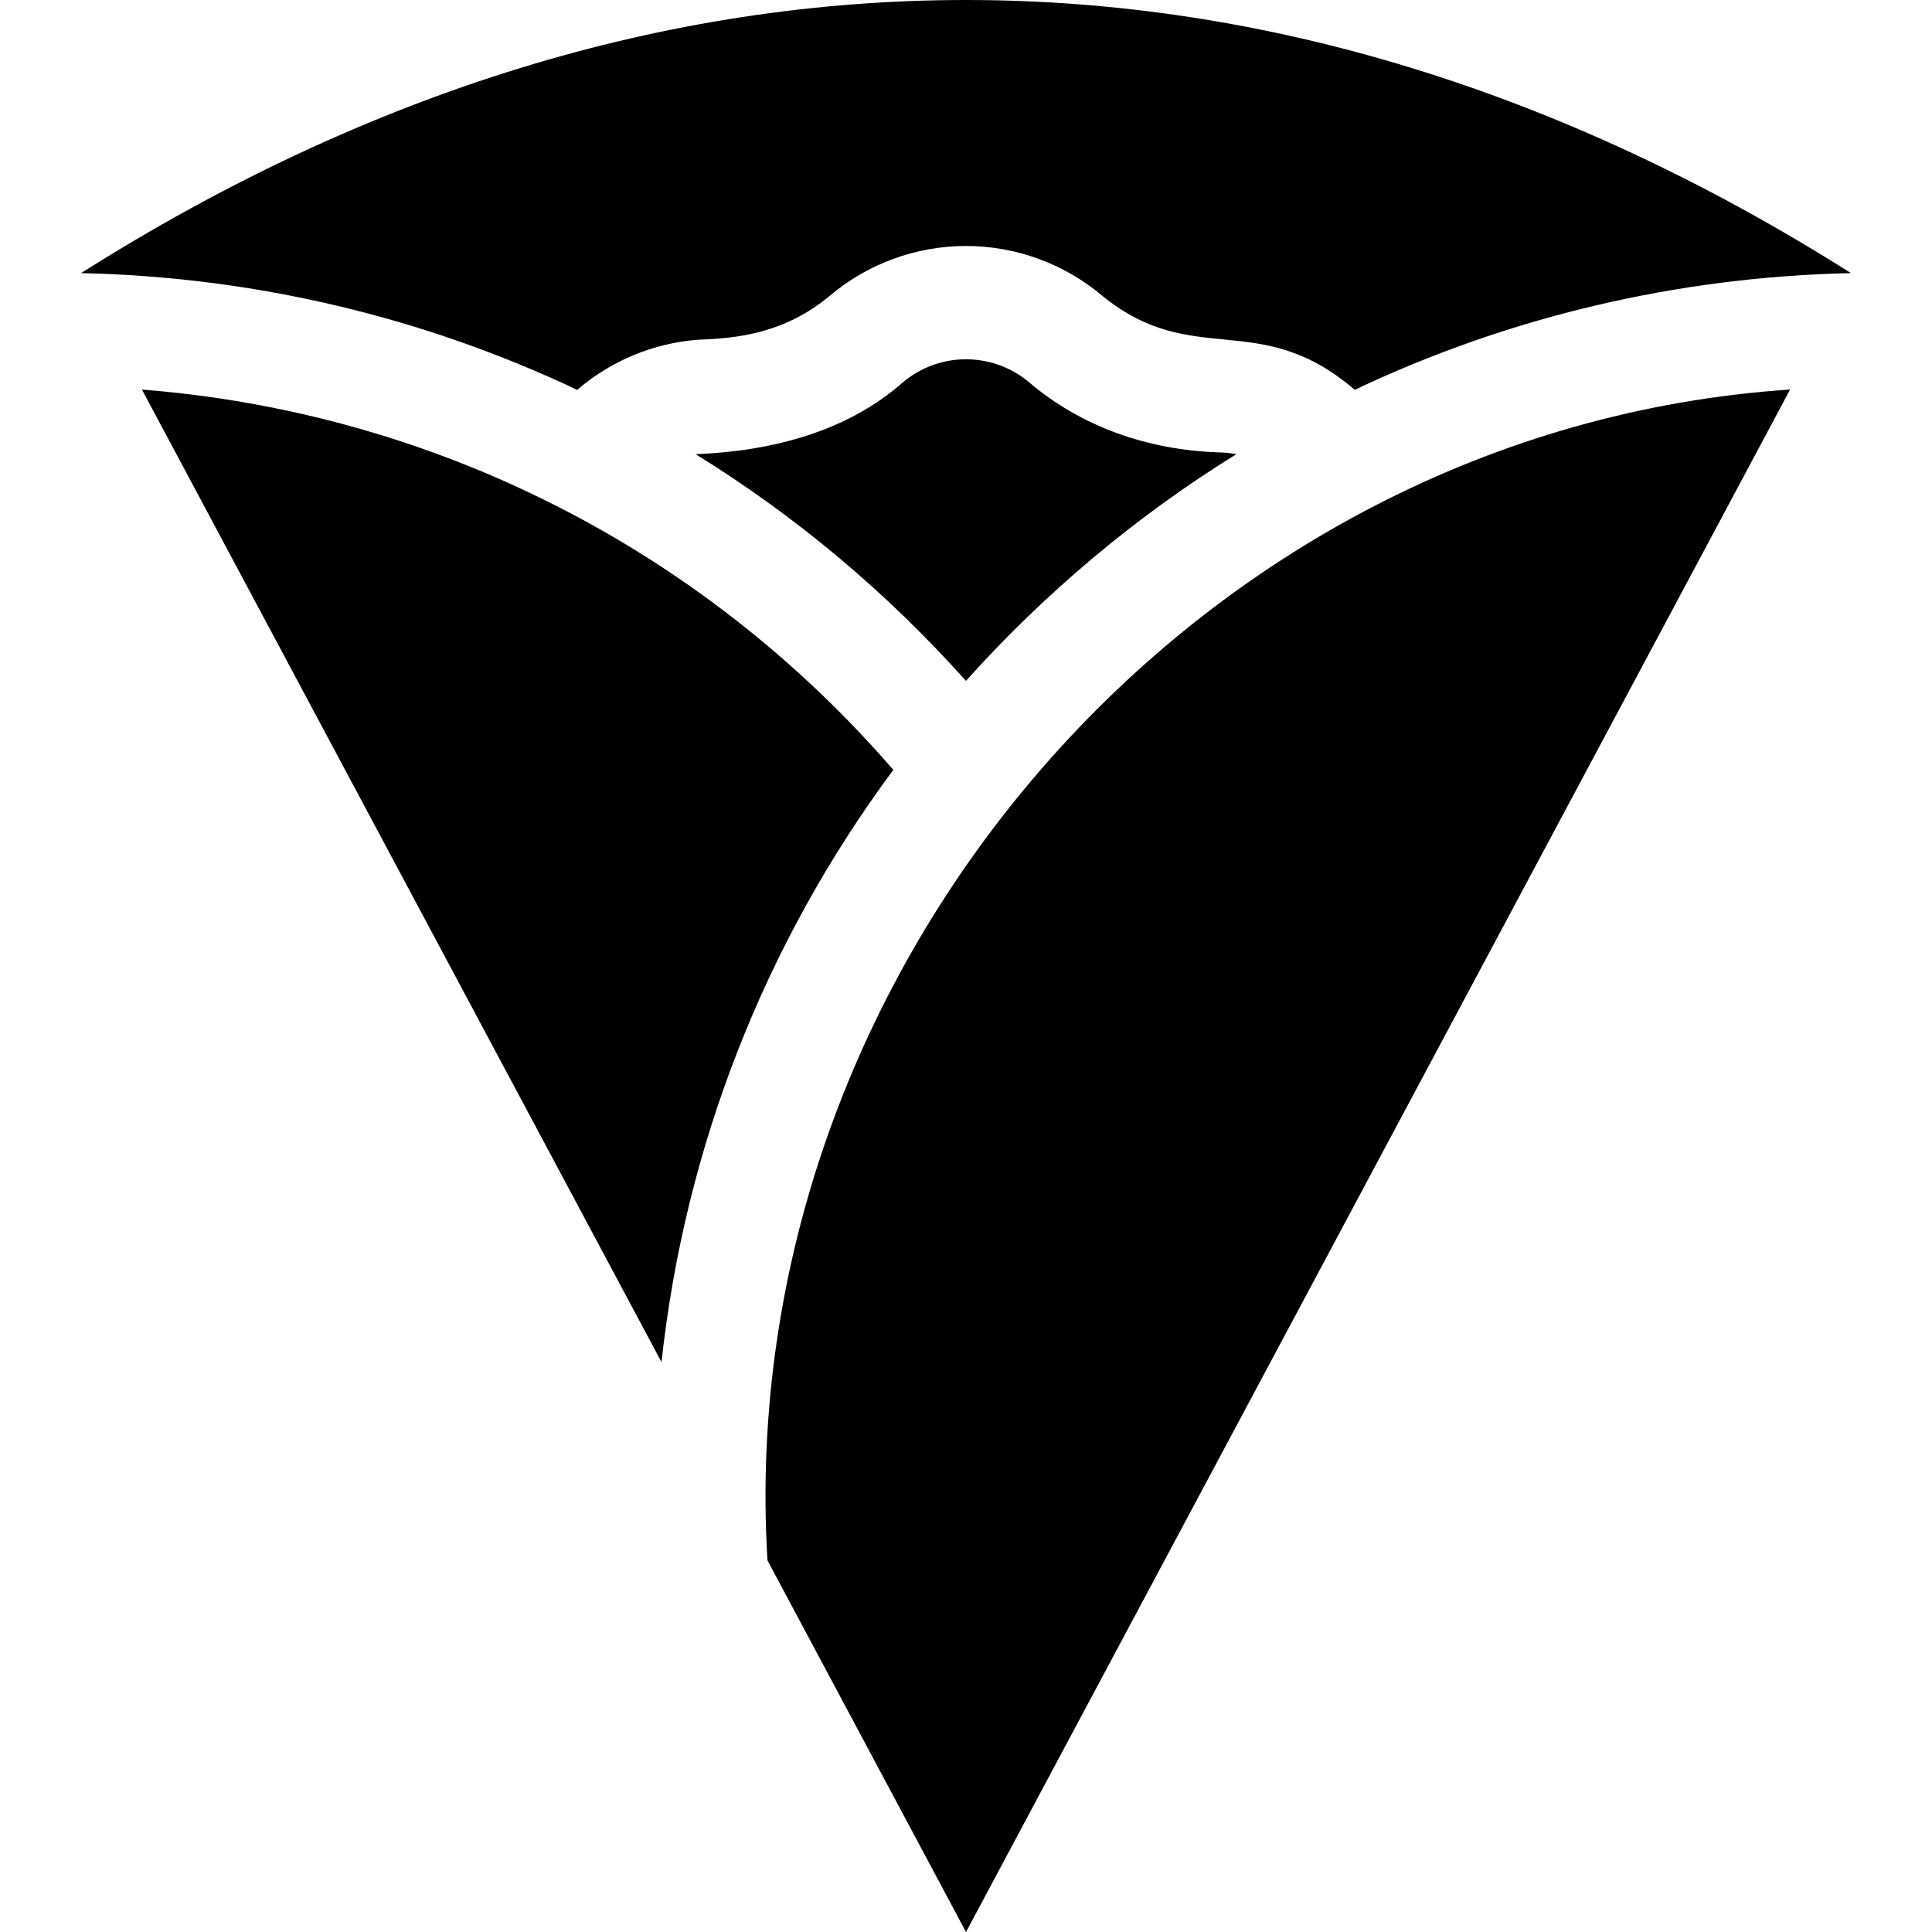 <svg id="Layer_1" enable-background="new 0 0 511.55 511.55" height="512" viewBox="0 0 511.55 511.55" width="512" xmlns="http://www.w3.org/2000/svg"><g><path d="m323.202 119.801c-19.541-.575-37.058-6.981-50.661-18.525-4.671-3.964-10.625-6.147-16.766-6.147s-12.095 2.183-16.766 6.147c-14.465 12.785-34.277 18.186-54.823 18.982 26.333 16.256 50.455 36.392 71.575 60.027 20.862-23.304 45.413-43.869 71.607-60.026-1.365-.266-2.768-.418-4.166-.458z"/><path d="m184.887 89.948c10.513-.36 22.916-1.746 34.711-11.545 10.086-8.56 22.935-13.274 36.178-13.274s26.091 4.714 36.178 13.274c24.13 19.529 41.358 3.026 66.755 24.808 40.657-19.266 85.214-29.884 131.376-30.901-152.379-96.415-316.245-96.412-468.619.001 46.195 1.025 90.791 11.719 131.36 30.915 8.959-7.683 20.146-12.389 32.061-13.278z"/><path d="m473.976 103.143c-157.141 10.428-280.287 153.018-270.769 310.014l52.568 98.393z"/><path d="m37.578 103.149 137.57 257.491c6.229-57.074 27.319-110.86 61.381-156.796-50.902-58.806-121.916-94.631-198.951-100.695z"/></g></svg>